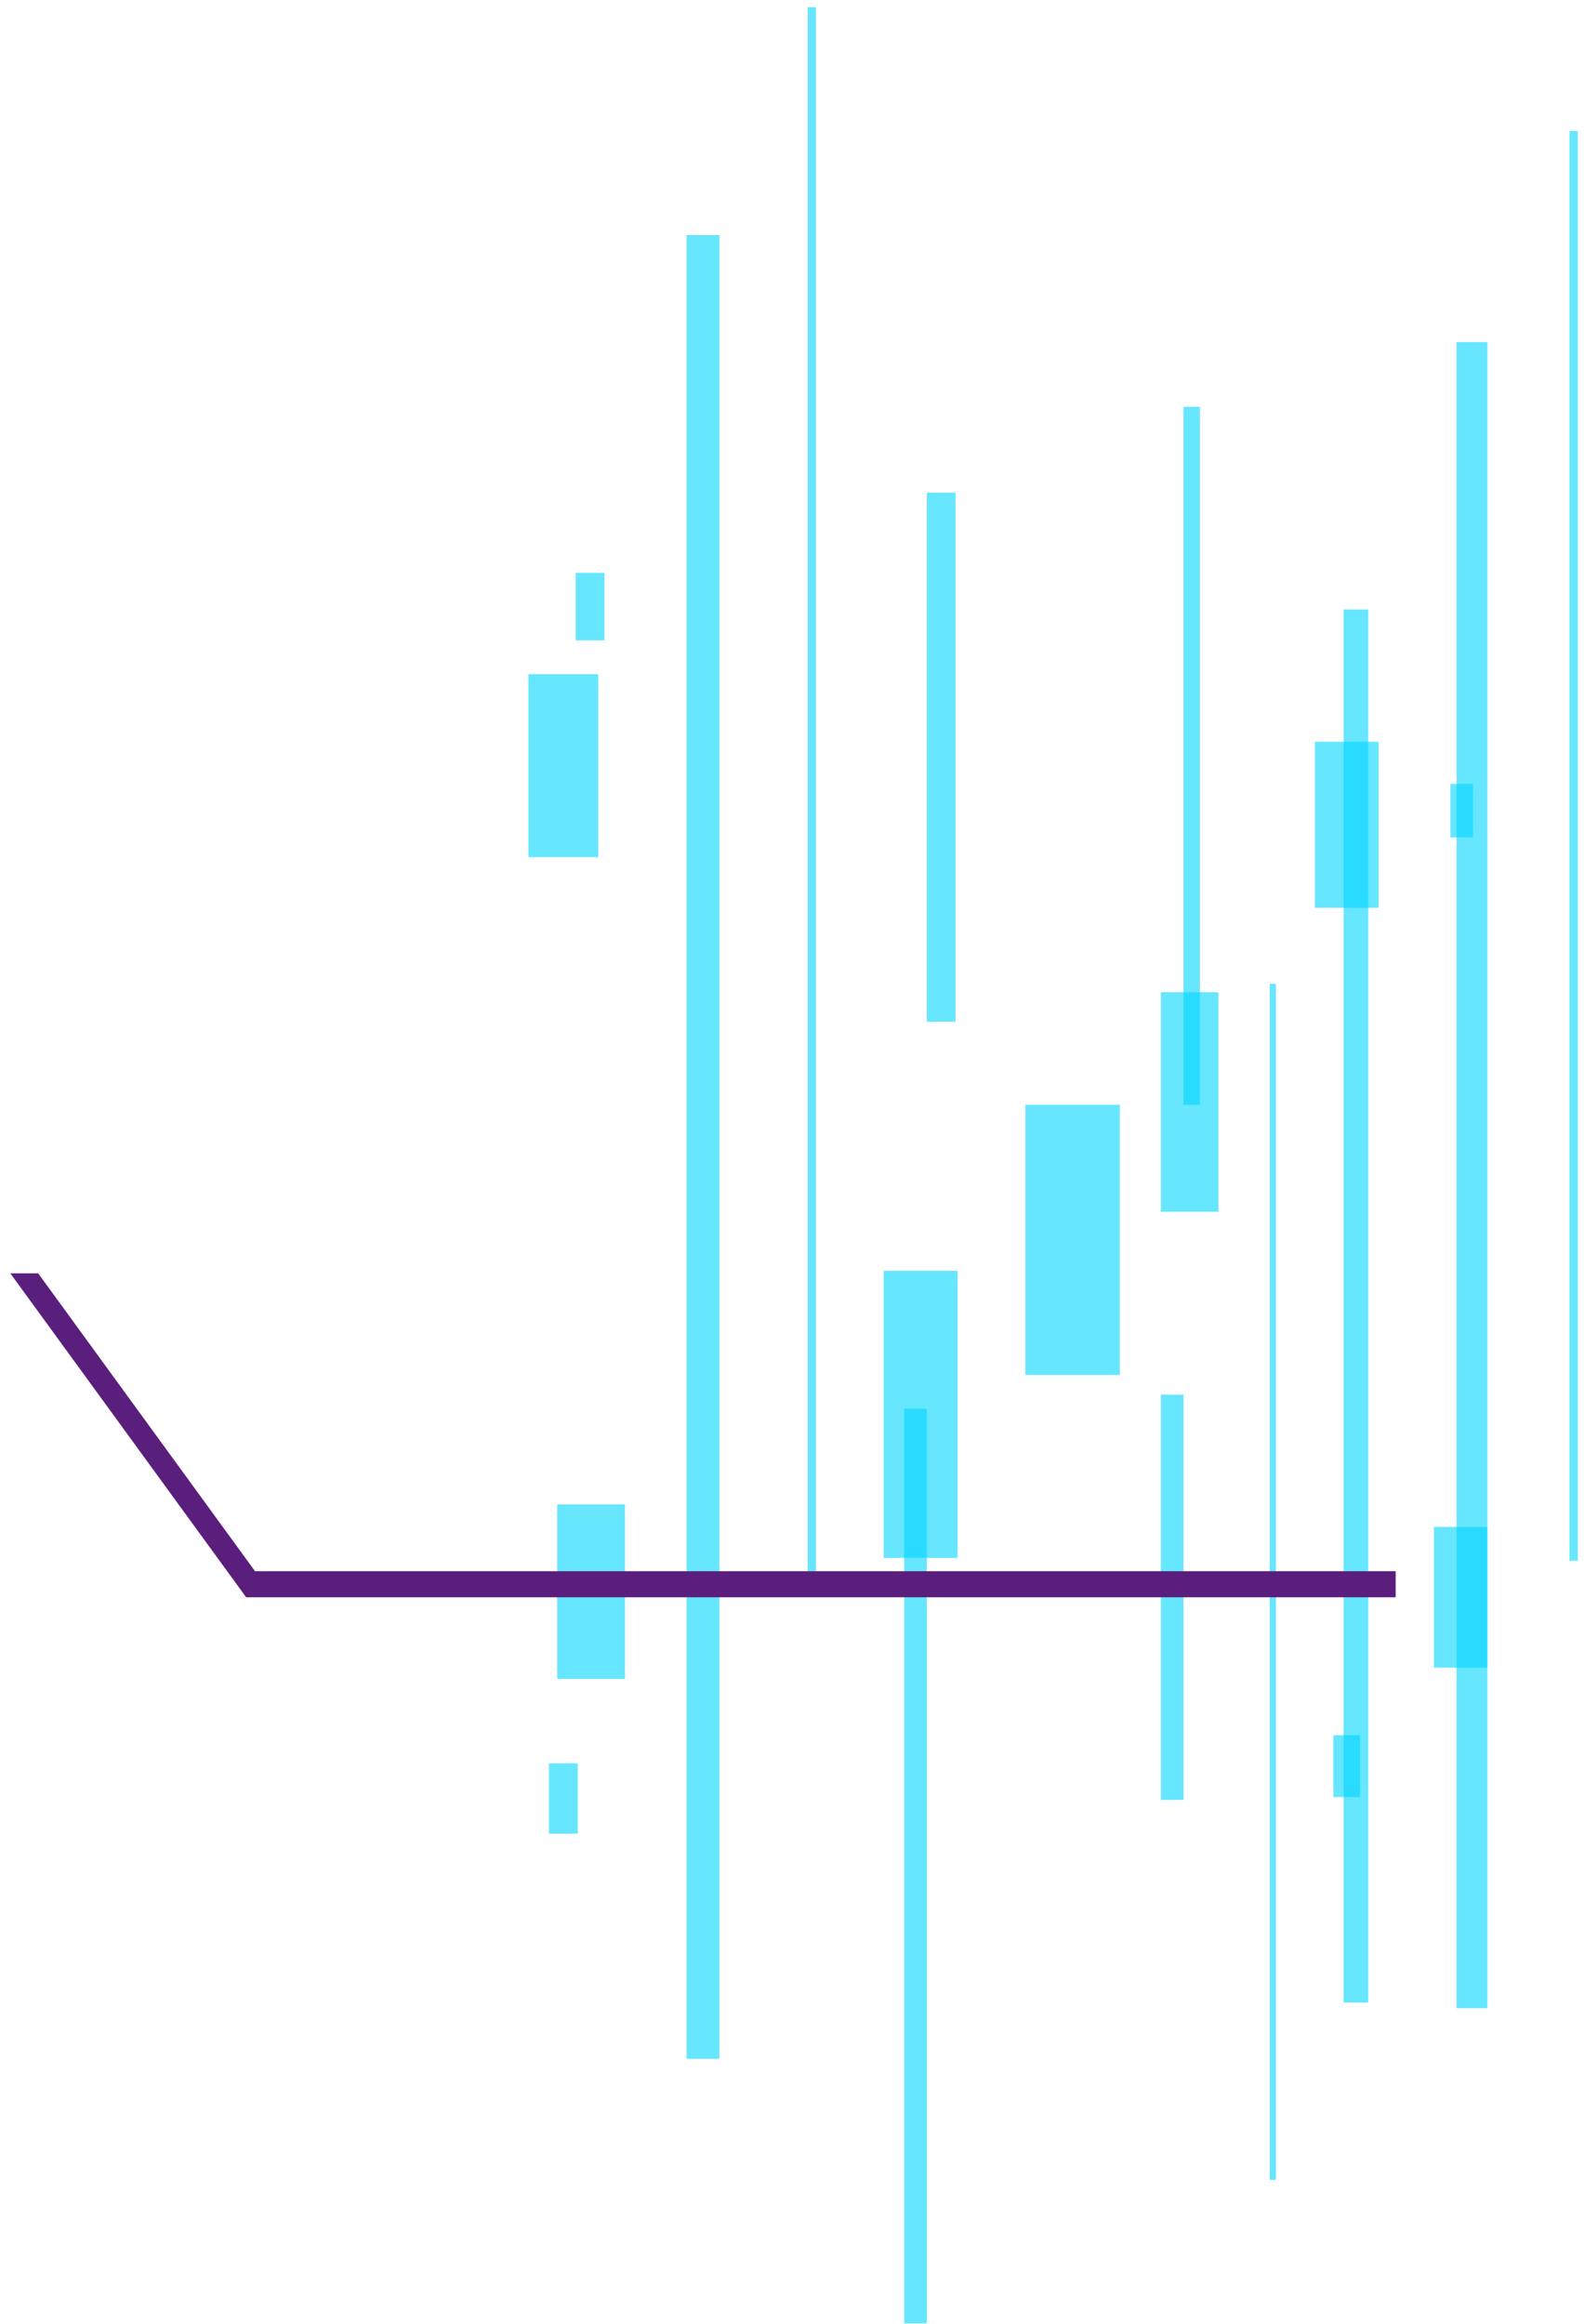 <svg width="150" height="220" viewBox="0 0 150 220" fill="none" xmlns="http://www.w3.org/2000/svg">
<g style="mix-blend-mode:overlay">
<path d="M54.515 54.235L54.515 60.63L57.237 60.63L57.237 54.235L54.515 54.235Z" fill="#00D5FF" fill-opacity="0.6"/>
</g>
<g style="mix-blend-mode:overlay">
<path d="M52.765 142.428L52.765 158.948L59.181 158.948L59.181 142.428L52.765 142.428Z" fill="#00D5FF" fill-opacity="0.6"/>
</g>
<g style="mix-blend-mode:overlay">
<path d="M127.238 57.699L127.238 189.589L129.572 189.589L129.572 57.699L127.238 57.699Z" fill="#00D5FF" fill-opacity="0.6"/>
</g>
<g style="mix-blend-mode:overlay">
<path d="M112.072 38.515L112.072 104.593L113.628 104.593L113.628 38.515L112.072 38.515Z" fill="#00D5FF" fill-opacity="0.6"/>
</g>
<g style="mix-blend-mode:overlay">
<path d="M120.239 93.136L120.239 206.375L120.823 206.375L120.823 93.136L120.239 93.136Z" fill="#00D5FF" fill-opacity="0.6"/>
</g>
<g style="mix-blend-mode:overlay">
<path d="M137.35 74.218L137.35 79.281L139.489 79.281L139.489 74.218L137.35 74.218Z" fill="#00D5FF" fill-opacity="0.6"/>
</g>
<g style="mix-blend-mode:overlay">
<path d="M135.794 144.56L135.794 157.882L140.85 157.882L140.85 144.56L135.794 144.56Z" fill="#00D5FF" fill-opacity="0.6"/>
</g>
<g style="mix-blend-mode:overlay">
<path d="M109.933 93.935L109.933 114.718L115.377 114.718L115.377 93.935L109.933 93.935Z" fill="#00D5FF" fill-opacity="0.6"/>
</g>
<g style="mix-blend-mode:overlay">
<path d="M109.933 132.037L109.933 170.405L112.072 170.405L112.072 132.037L109.933 132.037Z" fill="#00D5FF" fill-opacity="0.6"/>
</g>
<g style="mix-blend-mode:overlay">
<path d="M140.85 190.122L140.85 32.387L137.933 32.387L137.933 190.122L140.85 190.122Z" fill="#00D5FF" fill-opacity="0.6"/>
</g>
<g style="mix-blend-mode:overlay">
<path d="M149.406 147.757L149.406 12.403L148.628 12.403L148.628 147.757L149.406 147.757Z" fill="#00D5FF" fill-opacity="0.6"/>
</g>
<g style="mix-blend-mode:overlay">
<path d="M128.794 170.138L128.794 164.277L126.266 164.277L126.266 170.138L128.794 170.138Z" fill="#00D5FF" fill-opacity="0.6"/>
</g>
<g style="mix-blend-mode:overlay">
<path d="M130.544 85.942L130.544 70.222L124.516 70.222L124.516 85.942L130.544 85.942Z" fill="#00D5FF" fill-opacity="0.6"/>
</g>
<g style="mix-blend-mode:overlay">
<path d="M106.043 130.172L106.043 104.593L97.098 104.593L97.098 130.172L106.043 130.172Z" fill="#00D5FF" fill-opacity="0.6"/>
</g>
<g style="mix-blend-mode:overlay">
<path d="M68.127 194.918L68.127 22.262L65.016 22.262L65.016 194.918L68.127 194.918Z" fill="#00D5FF" fill-opacity="0.6"/>
</g>
<g style="mix-blend-mode:overlay">
<path d="M87.766 219.964L87.766 133.369L85.627 133.369L85.627 219.964L87.766 219.964Z" fill="#00D5FF" fill-opacity="0.6"/>
</g>
<g style="mix-blend-mode:overlay">
<path d="M77.266 149.089L77.266 0.68L76.488 0.68L76.488 149.089L77.266 149.089Z" fill="#00D5FF" fill-opacity="0.6"/>
</g>
<g style="mix-blend-mode:overlay">
<path d="M54.709 173.602L54.709 166.941L51.987 166.941L51.987 173.602L54.709 173.602Z" fill="#00D5FF" fill-opacity="0.6"/>
</g>
<g style="mix-blend-mode:overlay">
<path d="M56.654 81.146L56.654 63.827L50.043 63.827L50.043 81.146L56.654 81.146Z" fill="#00D5FF" fill-opacity="0.6"/>
</g>
<g style="mix-blend-mode:overlay">
<path d="M90.683 147.491L90.683 120.313L83.683 120.313L83.683 147.491L90.683 147.491Z" fill="#00D5FF" fill-opacity="0.6"/>
</g>
<g style="mix-blend-mode:overlay">
<path d="M90.487 96.733L90.487 46.641L87.765 46.641L87.765 96.733L90.487 96.733Z" fill="#00D5FF" fill-opacity="0.6"/>
</g>
<path d="M3.615 120.551H0.977L23.071 150.891L23.304 151.221H132.165V148.751H24.15L3.615 120.551Z" fill="#5A1E7D"/>
</svg>

